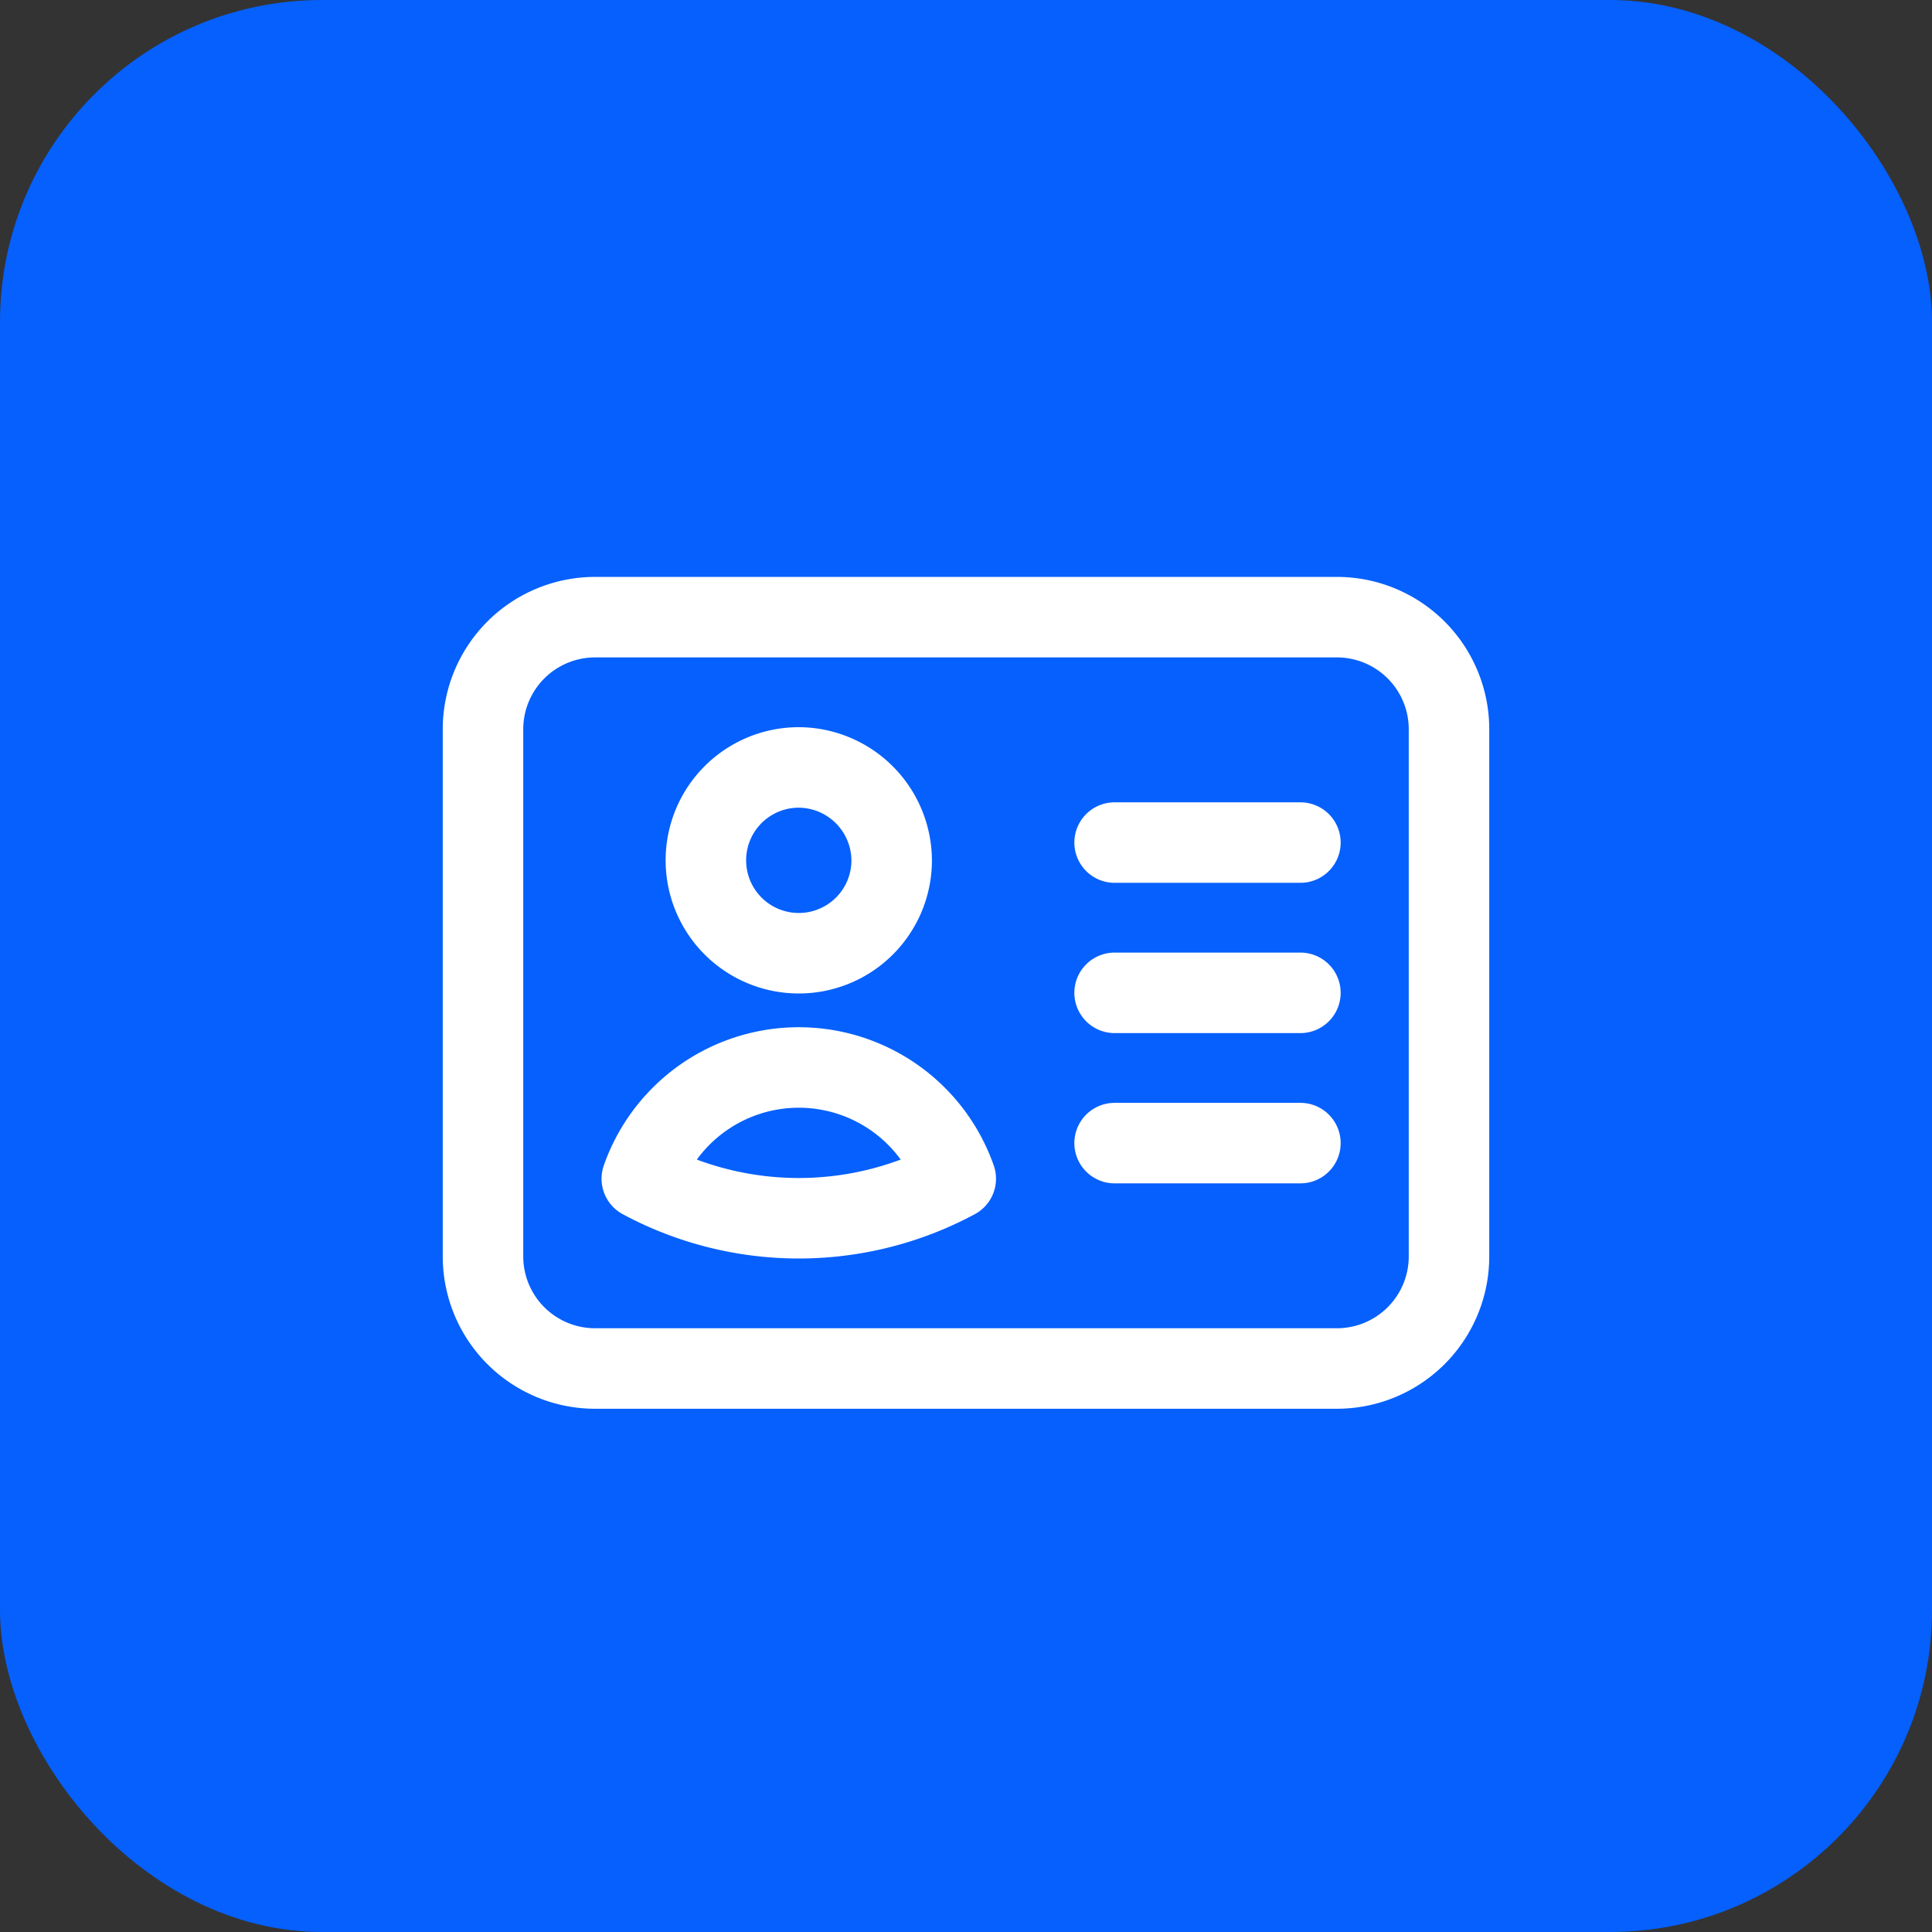 <svg id="Basic_Info_Icon" data-name="Basic Info Icon" xmlns="http://www.w3.org/2000/svg" width="36" height="36" viewBox="0 0 36 36">
  <rect x="0" y="0" width="36" height="36" fill="#333333" stroke="none"/>
  <rect id="Rectangle_6515" data-name="Rectangle 6515" width="36" height="36" rx="6" fill="#0560fd"/>
  <path id="Path_16989" data-name="Path 16989" d="M14.019,8.7h3.462m-3.462,2.8h3.462m-3.462,2.8h3.462M4.327,18.5H18.173a2.089,2.089,0,0,0,2.077-2.1V6.6a2.089,2.089,0,0,0-2.077-2.1H4.327A2.089,2.089,0,0,0,2.25,6.6v9.8a2.089,2.089,0,0,0,2.077,2.1ZM9.865,9.05A1.731,1.731,0,1,1,8.135,7.3,1.74,1.74,0,0,1,9.865,9.05Zm1.194,5.914a6.178,6.178,0,0,1-5.85,0,3.1,3.1,0,0,1,5.85,0Z" transform="translate(6.75 7)" fill="none" stroke="#fff" stroke-linecap="round" stroke-linejoin="round" stroke-width="1.5"/>
</svg>
